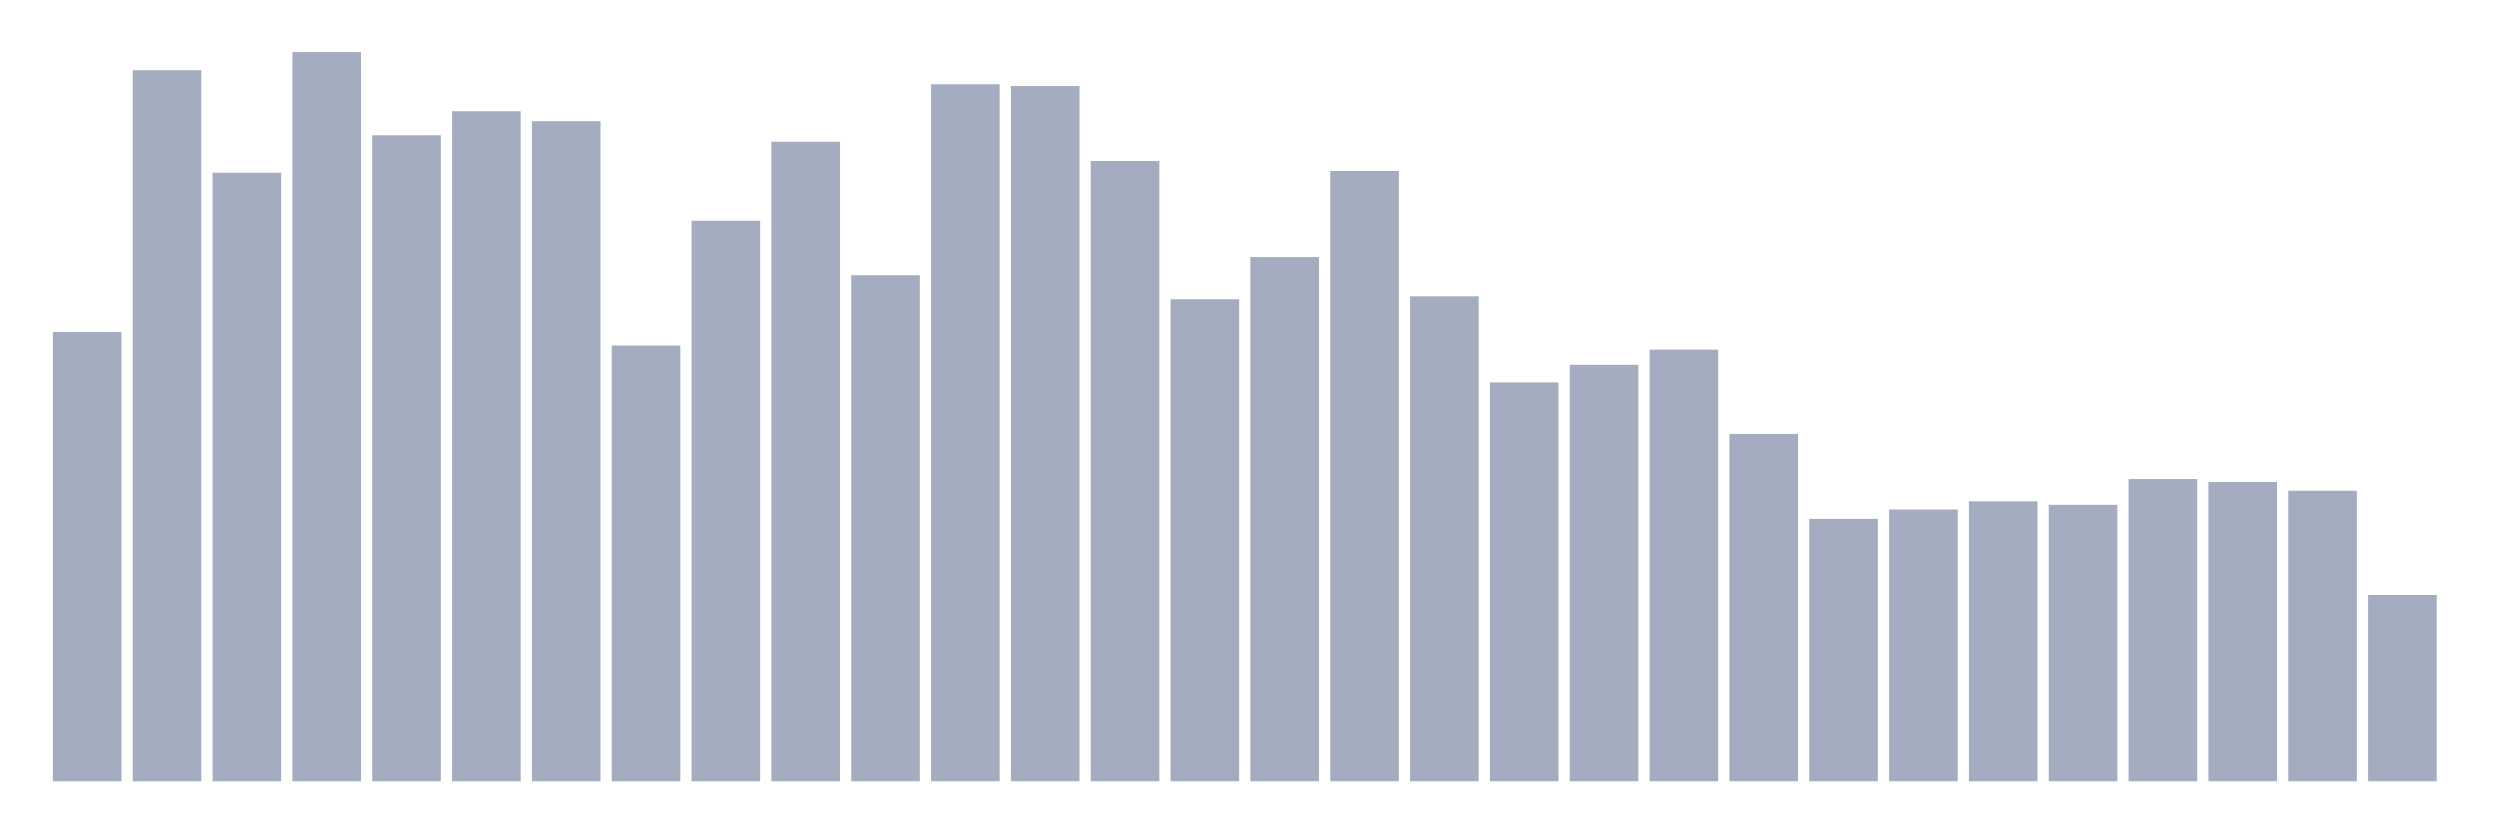 <svg xmlns="http://www.w3.org/2000/svg" viewBox="0 0 480 160"><g transform="translate(10,10)"><rect class="bar" x="0.153" width="13.175" y="53.751" height="86.249" fill="rgb(164,173,192)"></rect><rect class="bar" x="15.482" width="13.175" y="3.486" height="136.514" fill="rgb(164,173,192)"></rect><rect class="bar" x="30.81" width="13.175" y="23.165" height="116.835" fill="rgb(164,173,192)"></rect><rect class="bar" x="46.138" width="13.175" y="0" height="140" fill="rgb(164,173,192)"></rect><rect class="bar" x="61.466" width="13.175" y="15.968" height="124.032" fill="rgb(164,173,192)"></rect><rect class="bar" x="76.794" width="13.175" y="11.357" height="128.643" fill="rgb(164,173,192)"></rect><rect class="bar" x="92.123" width="13.175" y="13.269" height="126.731" fill="rgb(164,173,192)"></rect><rect class="bar" x="107.451" width="13.175" y="56.337" height="83.663" fill="rgb(164,173,192)"></rect><rect class="bar" x="122.779" width="13.175" y="32.386" height="107.614" fill="rgb(164,173,192)"></rect><rect class="bar" x="138.107" width="13.175" y="17.205" height="122.795" fill="rgb(164,173,192)"></rect><rect class="bar" x="153.436" width="13.175" y="42.843" height="97.157" fill="rgb(164,173,192)"></rect><rect class="bar" x="168.764" width="13.175" y="6.185" height="133.815" fill="rgb(164,173,192)"></rect><rect class="bar" x="184.092" width="13.175" y="6.522" height="133.478" fill="rgb(164,173,192)"></rect><rect class="bar" x="199.42" width="13.175" y="20.916" height="119.084" fill="rgb(164,173,192)"></rect><rect class="bar" x="214.748" width="13.175" y="47.454" height="92.546" fill="rgb(164,173,192)"></rect><rect class="bar" x="230.077" width="13.175" y="39.357" height="100.643" fill="rgb(164,173,192)"></rect><rect class="bar" x="245.405" width="13.175" y="22.827" height="117.173" fill="rgb(164,173,192)"></rect><rect class="bar" x="260.733" width="13.175" y="46.892" height="93.108" fill="rgb(164,173,192)"></rect><rect class="bar" x="276.061" width="13.175" y="63.422" height="76.578" fill="rgb(164,173,192)"></rect><rect class="bar" x="291.39" width="13.175" y="60.048" height="79.952" fill="rgb(164,173,192)"></rect><rect class="bar" x="306.718" width="13.175" y="57.124" height="82.876" fill="rgb(164,173,192)"></rect><rect class="bar" x="322.046" width="13.175" y="73.317" height="66.683" fill="rgb(164,173,192)"></rect><rect class="bar" x="337.374" width="13.175" y="89.622" height="50.378" fill="rgb(164,173,192)"></rect><rect class="bar" x="352.702" width="13.175" y="87.823" height="52.177" fill="rgb(164,173,192)"></rect><rect class="bar" x="368.031" width="13.175" y="86.249" height="53.751" fill="rgb(164,173,192)"></rect><rect class="bar" x="383.359" width="13.175" y="86.924" height="53.076" fill="rgb(164,173,192)"></rect><rect class="bar" x="398.687" width="13.175" y="81.976" height="58.024" fill="rgb(164,173,192)"></rect><rect class="bar" x="414.015" width="13.175" y="82.538" height="57.462" fill="rgb(164,173,192)"></rect><rect class="bar" x="429.344" width="13.175" y="84.225" height="55.775" fill="rgb(164,173,192)"></rect><rect class="bar" x="444.672" width="13.175" y="104.241" height="35.759" fill="rgb(164,173,192)"></rect></g></svg>